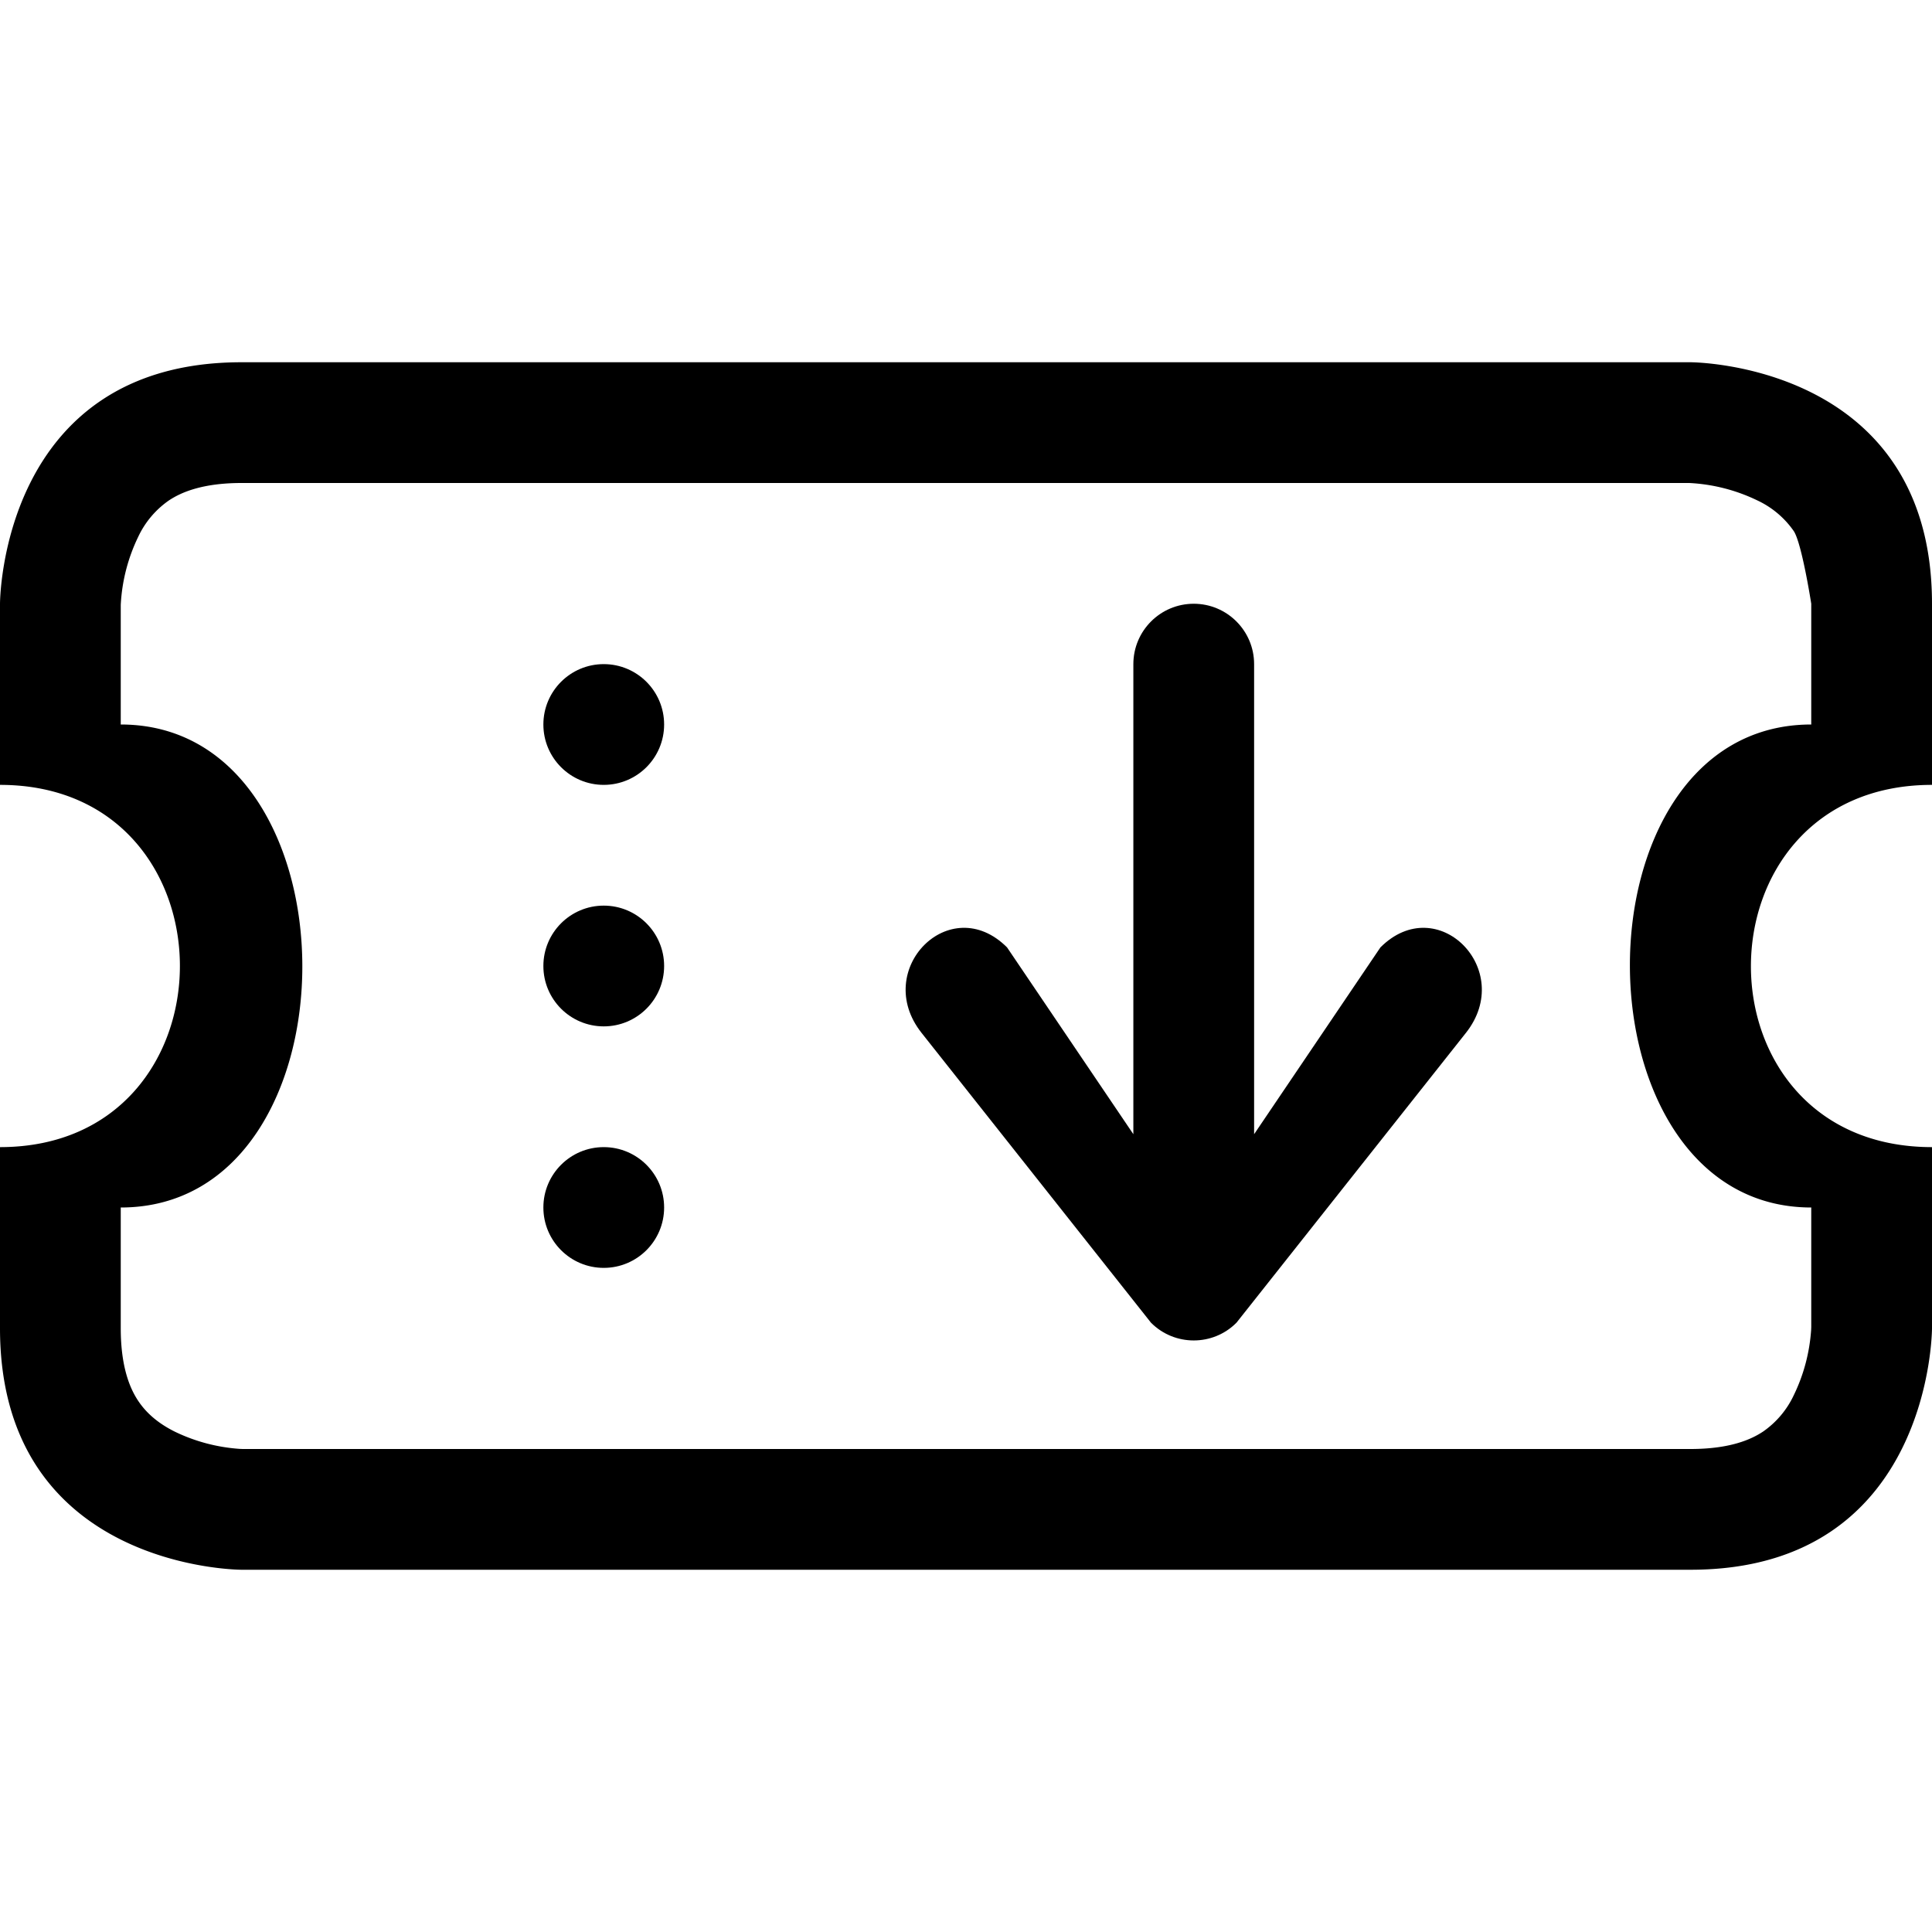 <svg viewBox="0 0 16 16" fill="currentColor" class="ci ci-ticket-redeem">
  <path fill-rule="evenodd" d="M13.991 4H2c-.325 0-.502.078-.602.145a.758.758 0 00-.254.302A1.46 1.46 0 001 5.01V6c2 0 2.01 4 0 4v1c0 .325.078.502.145.602.07.105.17.188.302.254.169.082.351.13.538.143L2.01 12H14c.325 0 .502-.078.602-.145a.758.758 0 00.254-.302c.082-.169.13-.351.143-.538L15 10.99V10c-1.994 0-2.011-4 0-4V5s-.078-.502-.145-.602a.757.757 0 00-.302-.254A1.46 1.46 0 0013.99 4zM14 3H2C0 3 0 5 0 5v1.5c1.987 0 1.986 3 0 3V11c0 2 2 2 2 2h12c2 0 2-2 2-2V9.5c-2.003 0-1.996-3 0-3V5c0-2-2-2-2-2z" />
  <circle fill-rule="evenodd" cx="5" cy="6" r="0.5" />
  <circle fill-rule="evenodd" cx="5" cy="8" r="0.5" />
  <circle fill-rule="evenodd" cx="5" cy="10" r="0.5" />
  <path fill-rule="evenodd" d="m 9.886,5 c 0.276,0 0.5,0.224 0.5,0.5 v 3.893 l 1.046,-1.547 c 0.472,-0.472 1.122,0.185 0.708,0.708 l -1.9,2.4 c -0.195,0.196 -0.513,0.196 -0.708,0 L 7.632,8.554 c -0.414,-0.523 0.236,-1.18 0.708,-0.708 L 9.386,9.393 V 5.5 c 0,-0.276 0.224,-0.5 0.5,-0.5 z" />
</svg>
